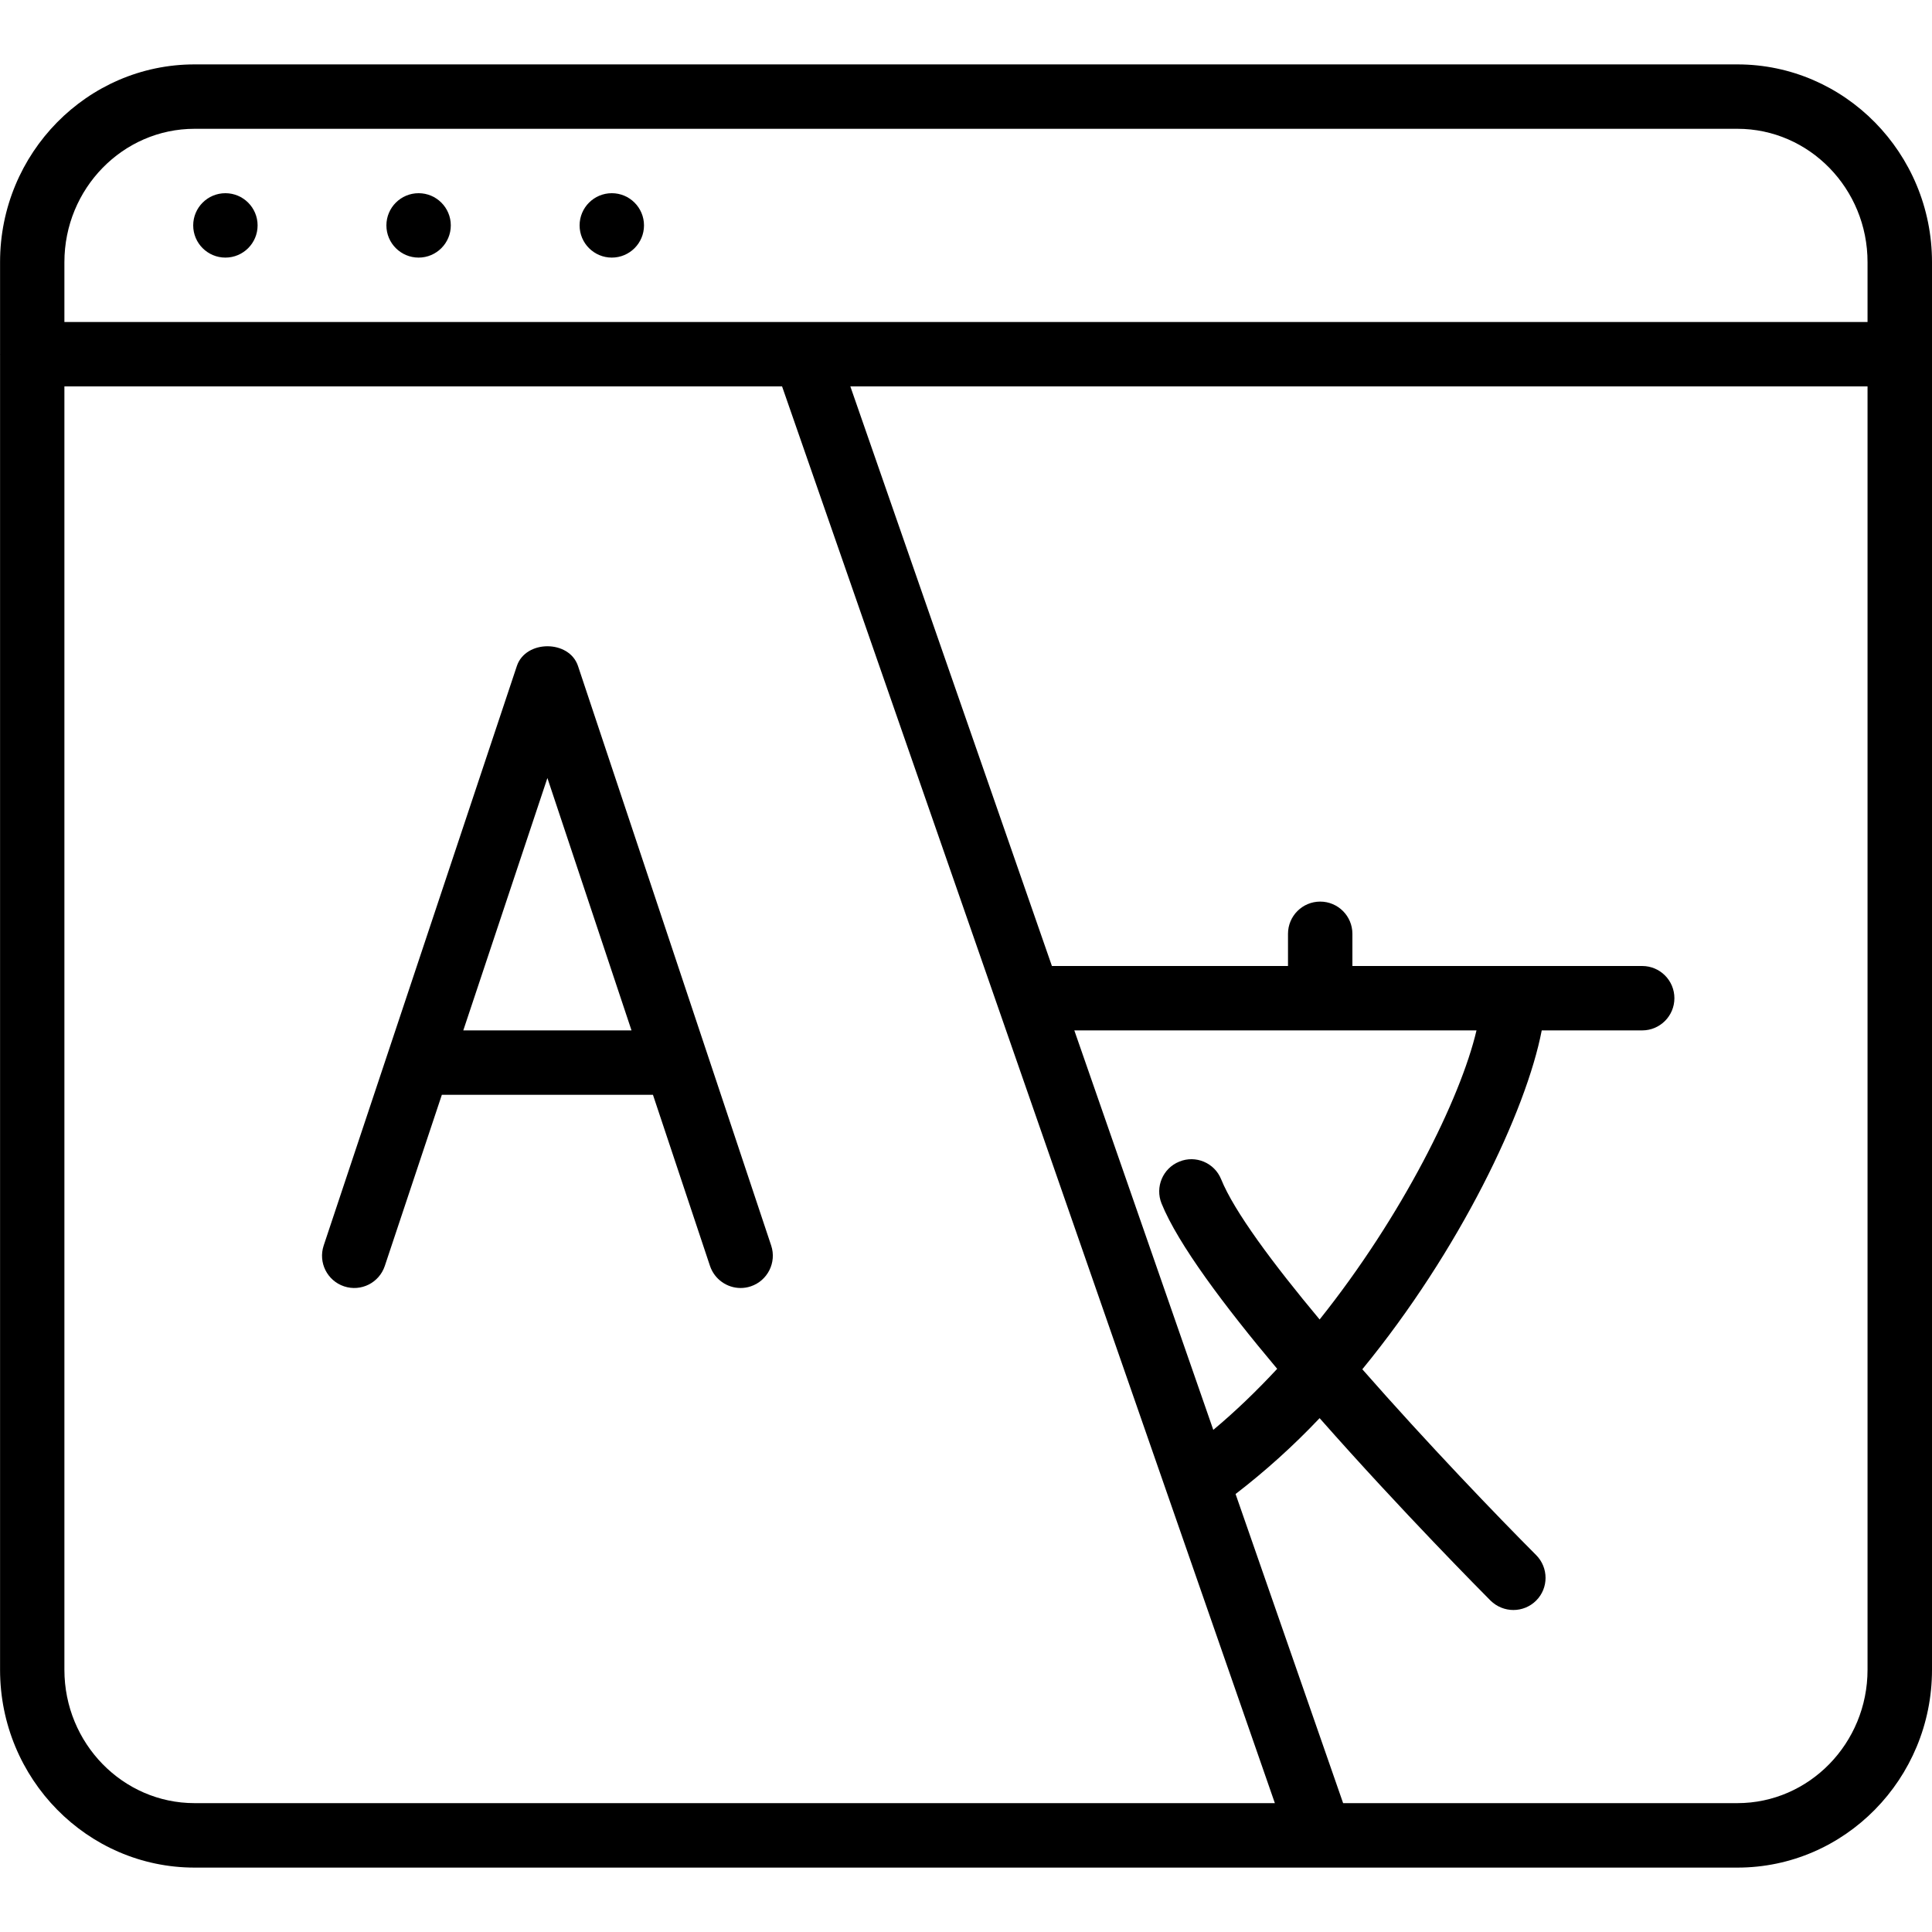 <?xml version="1.0" encoding="iso-8859-1"?>
<!-- Generator: Adobe Illustrator 19.2.1, SVG Export Plug-In . SVG Version: 6.00 Build 0)  -->
<svg version="1.1" id="Layer_1" xmlns="http://www.w3.org/2000/svg" xmlns:xlink="http://www.w3.org/1999/xlink" x="0px" y="0px"
	 viewBox="0 0 30 30" style="enable-background:new 0 0 30 30;" xml:space="preserve">
<g>
	<g>
		<path d="M26.978,1H3.021C1.355,1,0,2.378,0.001,4.071v1.424C0.001,5.497,0,5.498,0,5.5s0.001,0.003,0.001,0.005v20.424
			C0.001,27.622,1.356,29,3.022,29h23.957C28.645,29,30,27.622,30,25.928V4.071C30,2.378,28.645,1,26.978,1z M3.021,27.999
			C1.907,27.999,1,27.071,1,25.928V6h11.144l7.652,21.999H3.021z M18.037,18.689c0.256,0.631,0.975,1.59,1.795,2.566
			c-0.316,0.34-0.647,0.66-0.992,0.948L16.682,16h6.245c-0.249,1.062-1.157,2.887-2.436,4.489c-0.727-0.871-1.327-1.678-1.529-2.177
			c-0.103-0.256-0.396-0.38-0.651-0.274C18.056,18.141,17.933,18.433,18.037,18.689z M28.999,25.928
			c0,1.142-0.907,2.071-2.021,2.071h-6.122l-1.67-4.8c0.458-0.352,0.897-0.747,1.305-1.178c1.27,1.441,2.557,2.735,2.654,2.833
			C23.244,24.951,23.372,25,23.5,25s0.256-0.049,0.353-0.146c0.195-0.194,0.195-0.511,0-0.707c-0.593-0.594-1.688-1.733-2.699-2.885
			c1.517-1.851,2.545-4.01,2.786-5.262h1.56c0.276,0,0.5-0.224,0.5-0.5S25.776,15,25.5,15H21v-0.5c0-0.276-0.224-0.5-0.5-0.5
			S20,14.224,20,14.5V15h-3.666l-3.13-9h15.795V25.928z M28.999,5H1V4.071C1,2.929,1.907,2,3.021,2h23.958
			c1.114,0,2.021,0.929,2.02,2.071V5z M8.975,10.341c-0.136-0.408-0.812-0.408-0.949,0l-3,9c-0.087,0.262,0.054,0.545,0.316,0.633
			c0.263,0.088,0.545-0.054,0.633-0.316L6.861,17h3.278l0.886,2.658C11.096,19.867,11.291,20,11.5,20
			c0.053,0,0.105-0.008,0.159-0.026c0.261-0.088,0.403-0.371,0.316-0.633L8.975,10.341z M7.194,16L8.5,12.081L9.806,16H7.194z
			 M9.5,3C9.224,3,9,3.224,9,3.5S9.224,4,9.5,4C9.776,4,10,3.776,10,3.5S9.776,3,9.5,3z M3.5,3C3.224,3,3,3.224,3,3.5S3.224,4,3.5,4
			C3.776,4,4,3.776,4,3.5S3.776,3,3.5,3z M6.5,3C6.224,3,6,3.224,6,3.5S6.224,4,6.5,4C6.776,4,7,3.776,7,3.5S6.776,3,6.5,3z"/>
	</g>
</g>
</svg>
